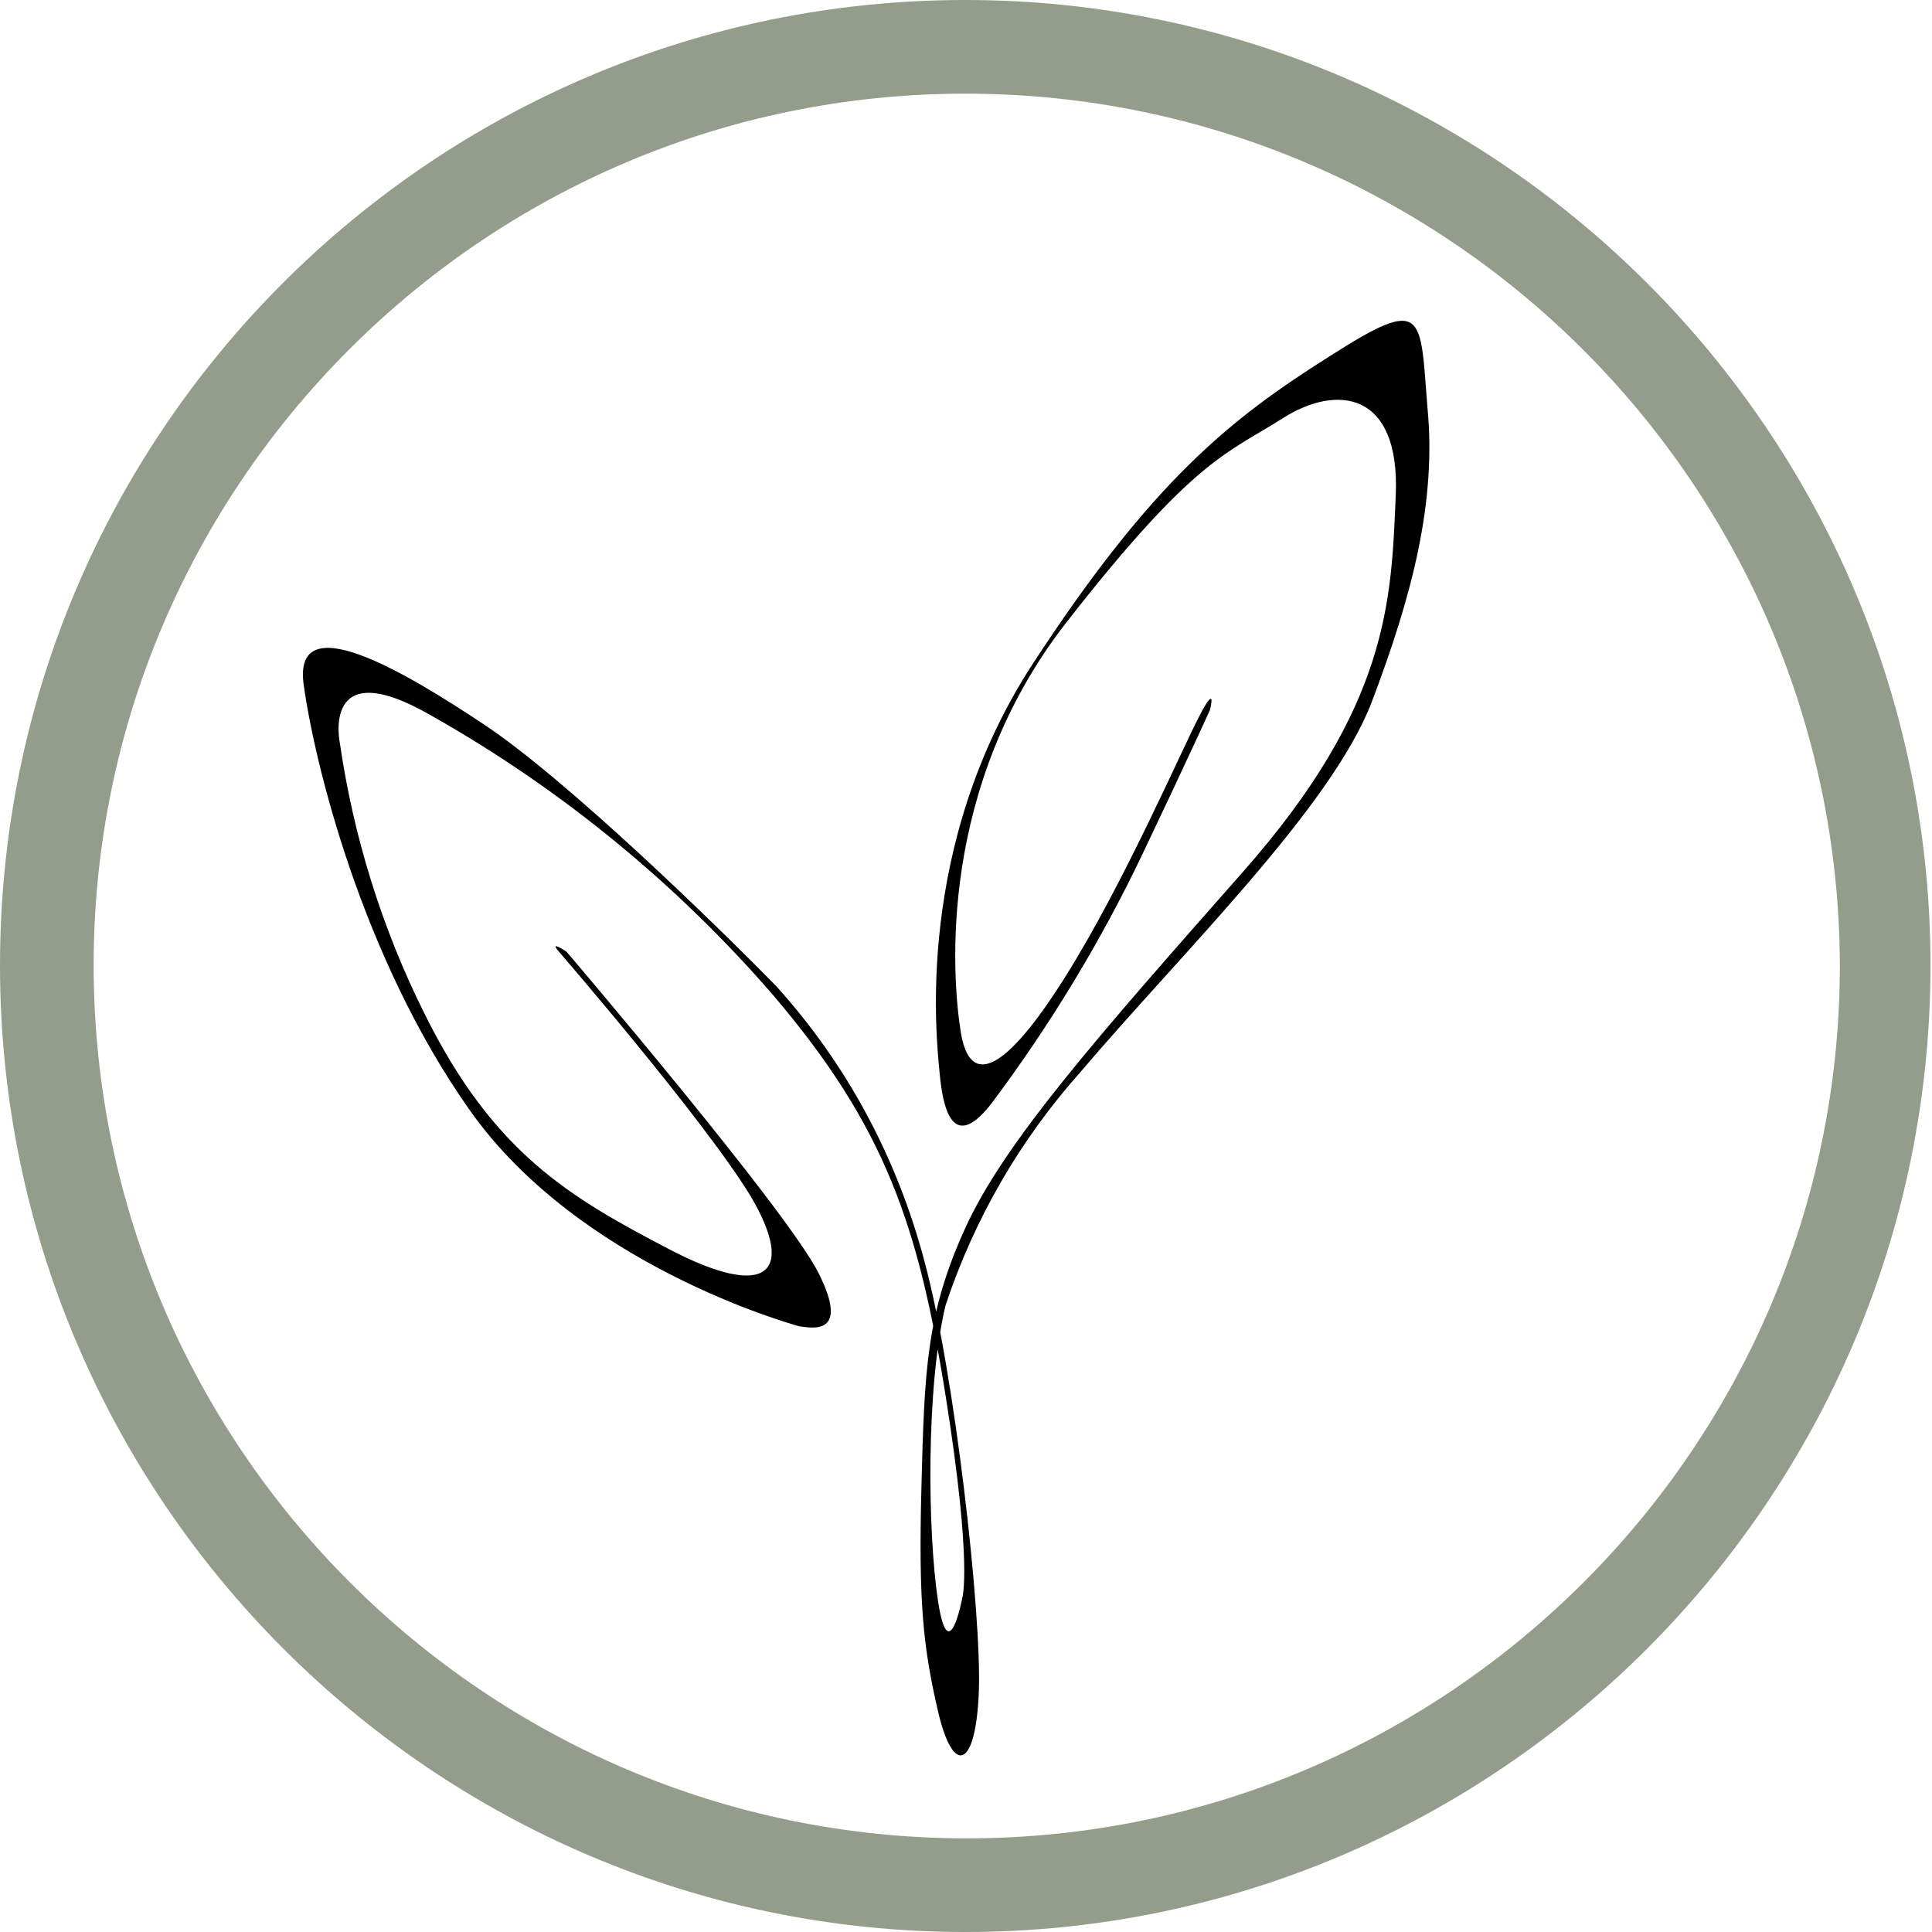 <?xml version="1.0" encoding="utf-8"?>
<!-- Generator: Adobe Illustrator 24.0.1, SVG Export Plug-In . SVG Version: 6.00 Build 0)  -->
<svg version="1.1" id="Layer_1" xmlns="http://www.w3.org/2000/svg" xmlns:xlink="http://www.w3.org/1999/xlink" x="0px" y="0px"
	 viewBox="0 0 127.9 127.9" style="enable-background:new 0 0 127.9 127.9;" xml:space="preserve">
<style type="text/css">
	.st0{fill:#949D8C;}
</style>
<path id="Path_57" d="M37,63c0,0,9.6,11.1,12.7,16.2c3,5.1,1.1,6.9-5.4,3.5c-6.5-3.4-11.6-6.3-16.2-15.6c-2.8-5.6-4.7-11.7-5.6-17.9
	c0,0-1.3-6.1,6.1-1.8c8.5,4.8,16.2,11.1,22.6,18.5c7.4,8.7,9.6,15.2,11.4,26.5s1.1,13.4,1.1,13.4s-0.9,4.8-1.6,0.2
	s-0.8-14.2,0.5-19.6c1.9-5.7,4.9-10.9,8.9-15.4c6.8-8,16.6-17.5,19.3-24.5c2.7-7.1,4.3-13.3,3.7-19.5c-0.5-6.2-0.1-7.5-6.5-3.4
	c-6.5,4.1-11.7,8.2-19.6,20.3S62,68.8,62.2,71s0.8,5.4,3.4,2.1c3.9-5.2,7.3-10.8,10.1-16.7c3-6.3,4.4-9.4,4.4-9.4s0.5-1.9-0.7,0.4
	s-5,11.1-8.9,17.3c-3.9,6.2-6.3,7.4-6.9,3.6c-0.6-3.8-1.5-16.2,7-27.1s10.7-11.2,14.3-13.5c3.6-2.3,7.8-1.8,7.5,5.1
	S92,46.7,82.3,57.7S66.5,75.6,63.9,81.3c-2.6,5.7-2.7,9.5-2.9,17.1c-0.2,7.6,0.1,10.6,1.1,14.9s2.5,3.8,2.7-1.3
	c0.2-5.1-1.6-21.1-3.6-28.5c-1.8-6.8-5.1-13-9.8-18.2c-4-4.1-13.9-13.7-19.3-17.3s-12.7-7.9-12-2.7c0.7,5.1,3.8,18,11,28.2
	s21.1,14.1,21.8,14.3c0.8,0.1,3.4,0.7,1.3-3.5c-2.1-4.2-16.7-21.3-16.7-21.3S36.3,62.2,37,63z"/>
<g id="Ellipse_40">
	<path class="st0" d="M63.9,127.9C28.7,127.9,0,99.2,0,63.9S28.7,0,63.9,0s63.9,28.7,63.9,63.9S99.2,127.9,63.9,127.9z M63.9,6.2
		C32.1,6.2,6.2,32.1,6.2,63.9c0,31.8,25.9,57.8,57.8,57.8c31.8,0,57.8-25.9,57.8-57.8C121.7,32.1,95.8,6.2,63.9,6.2z"/>
</g>
</svg>
